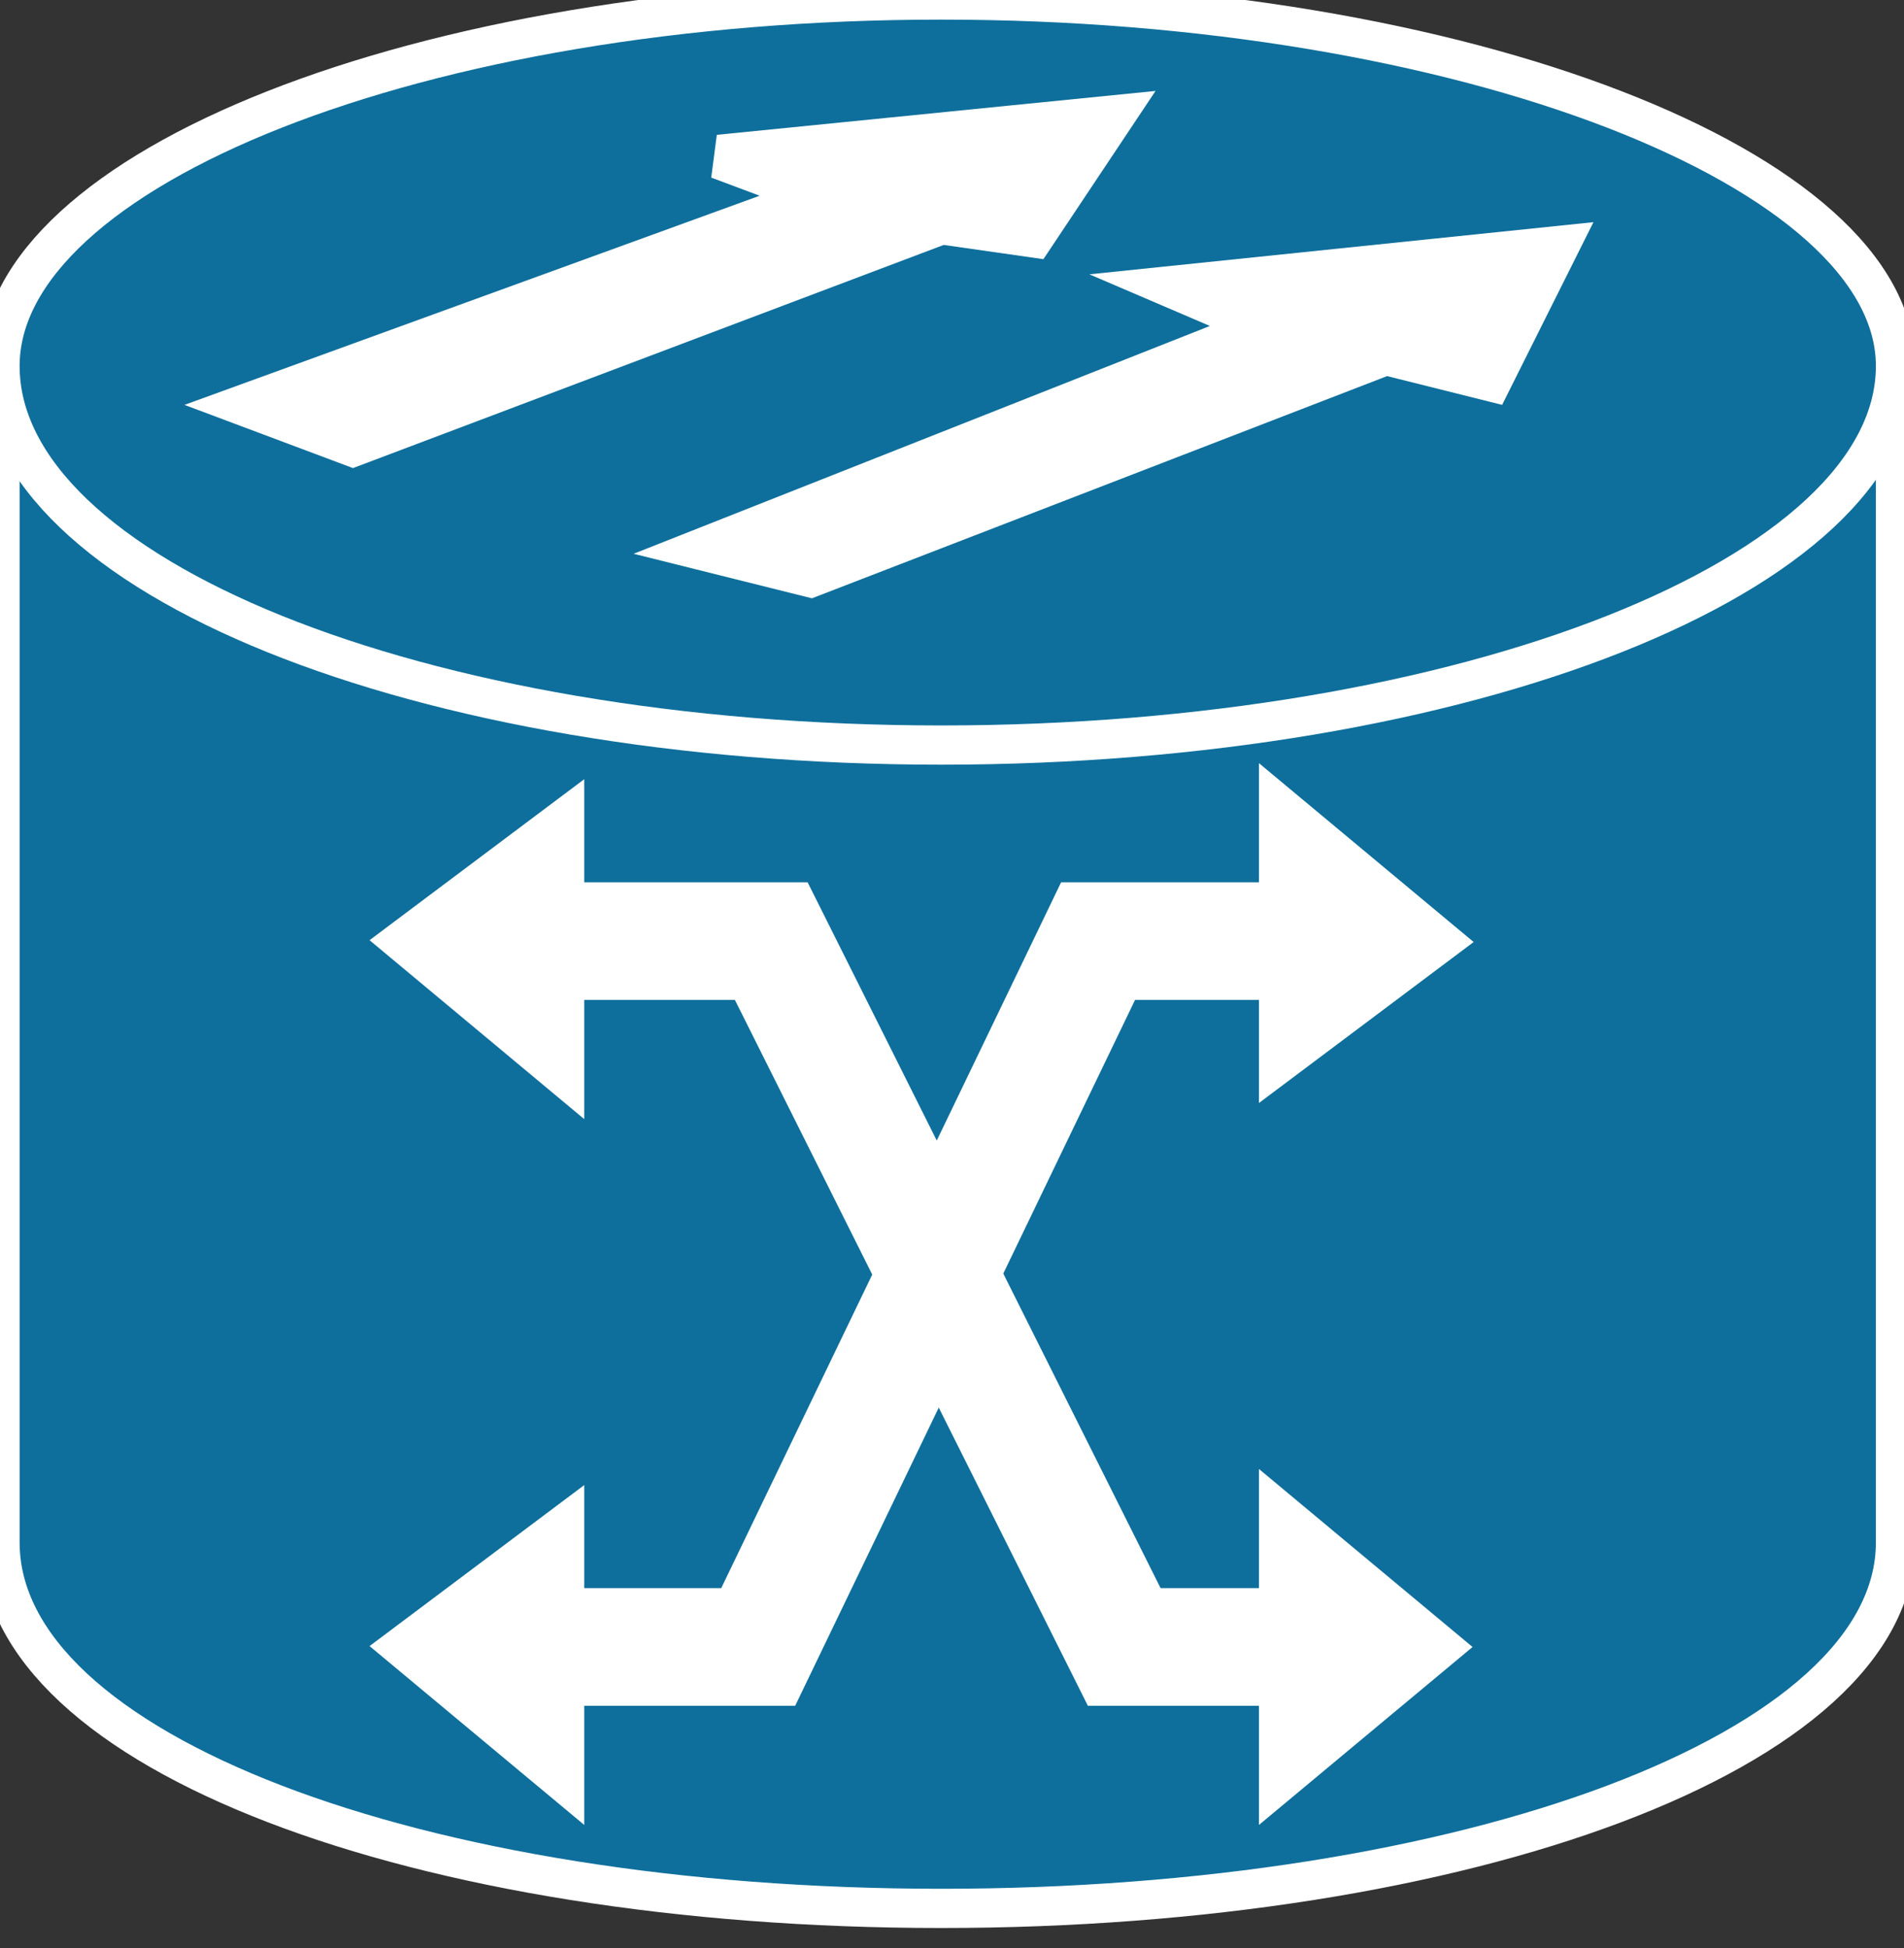 <svg xmlns="http://www.w3.org/2000/svg" xmlns:xlink="http://www.w3.org/1999/xlink" version="1.1" viewBox="0 0 129 132" >
  <rect x="0" y="0" width="129" height="132" fill="#333333" stroke="none"/>
  <title><![CDATA[Optical transport]]></title>
  <g transform=" scale(3) ">
    <!--converted by libvisio2svg-->
    <g>
      <!--emf-blob start-->
      <g>
        <path d="M 42.808,8.266 C 42.808,12.99 33.066,16.533 21.256,16.533 C 9.447,16.533 0,12.99 0,8.266 C 0,34.837 0,34.837 0,34.837 C 0,39.56 9.447,43.103 21.256,43.103 C 33.066,43.103 42.808,39.56 42.808,34.837 Z Z " fill="#0E6F9C" stroke="#FFFFFF" stroke-width="0.886" stroke-linecap="butt" stroke-linejoin="miter"/>
        <path d="M 21.256,16.828 C 33.066,16.828 42.808,12.99 42.808,8.266 C 42.808,3.838 33.066,0 21.256,0 C 9.447,0 0,3.838 0,8.266 C 0,12.99 9.447,16.828 21.256,16.828 Z Z " fill="#0E6F9C" stroke="#FFFFFF" stroke-width="0.886" stroke-linecap="butt" stroke-linejoin="miter"/>
        <path d="M 16.238,3.543 L 25.094,2.657 L 23.323,5.314 L 21.256,5.019 L 7.971,10.038 L 5.609,9.152 L 18.599,4.428 L 16.238,3.543 Z " fill="#FFFFFF" stroke-width="1px" stroke="#FFFFFF"/>
        <path d="M 26.57,6.495 L 35.132,5.609 L 33.656,8.562 L 31.294,7.971 L 18.304,12.99 L 15.942,12.4 L 28.637,7.381 L 26.57,6.495 Z " fill="#FFFFFF" stroke-width="1px" stroke="#FFFFFF"/>
        <path d="M 12.695,40.151 L 12.695,34.542 L 9.152,37.199 L 12.695,40.151 Z " fill="#FFFFFF" stroke-width="1px" stroke="#FFFFFF"/>
        <path d="M 28.932,18.304 L 28.932,23.913 L 32.475,21.256 L 28.932,18.304 Z " fill="#FFFFFF" stroke-width="1px" stroke="#FFFFFF"/>
        <path d="M 12.695,24.209 L 12.695,18.599 L 9.152,21.256 L 12.695,24.209 Z " fill="#FFFFFF" stroke-width="1px" stroke="#FFFFFF"/>
        <path d="M 31.294,37.199 L 25.39,37.199 L 17.418,21.256 L 11.219,21.256 " stroke="#FFFFFF" stroke-width="2.657" stroke-linecap="butt" stroke-linejoin="miter" fill="none"/>
        <path d="M 11.514,37.199 L 17.123,37.199 L 24.799,21.256 L 30.999,21.256 " stroke="#FFFFFF" stroke-width="2.657" stroke-linecap="butt" stroke-linejoin="miter" fill="none"/>
        <path d="M 28.932,34.246 L 28.932,40.151 L 32.475,37.199 L 28.932,34.246 Z " fill="#FFFFFF" stroke-width="1px" stroke="#FFFFFF"/>
      </g>
      <!--emf-blob end-->
    </g>
  </g>
</svg>

